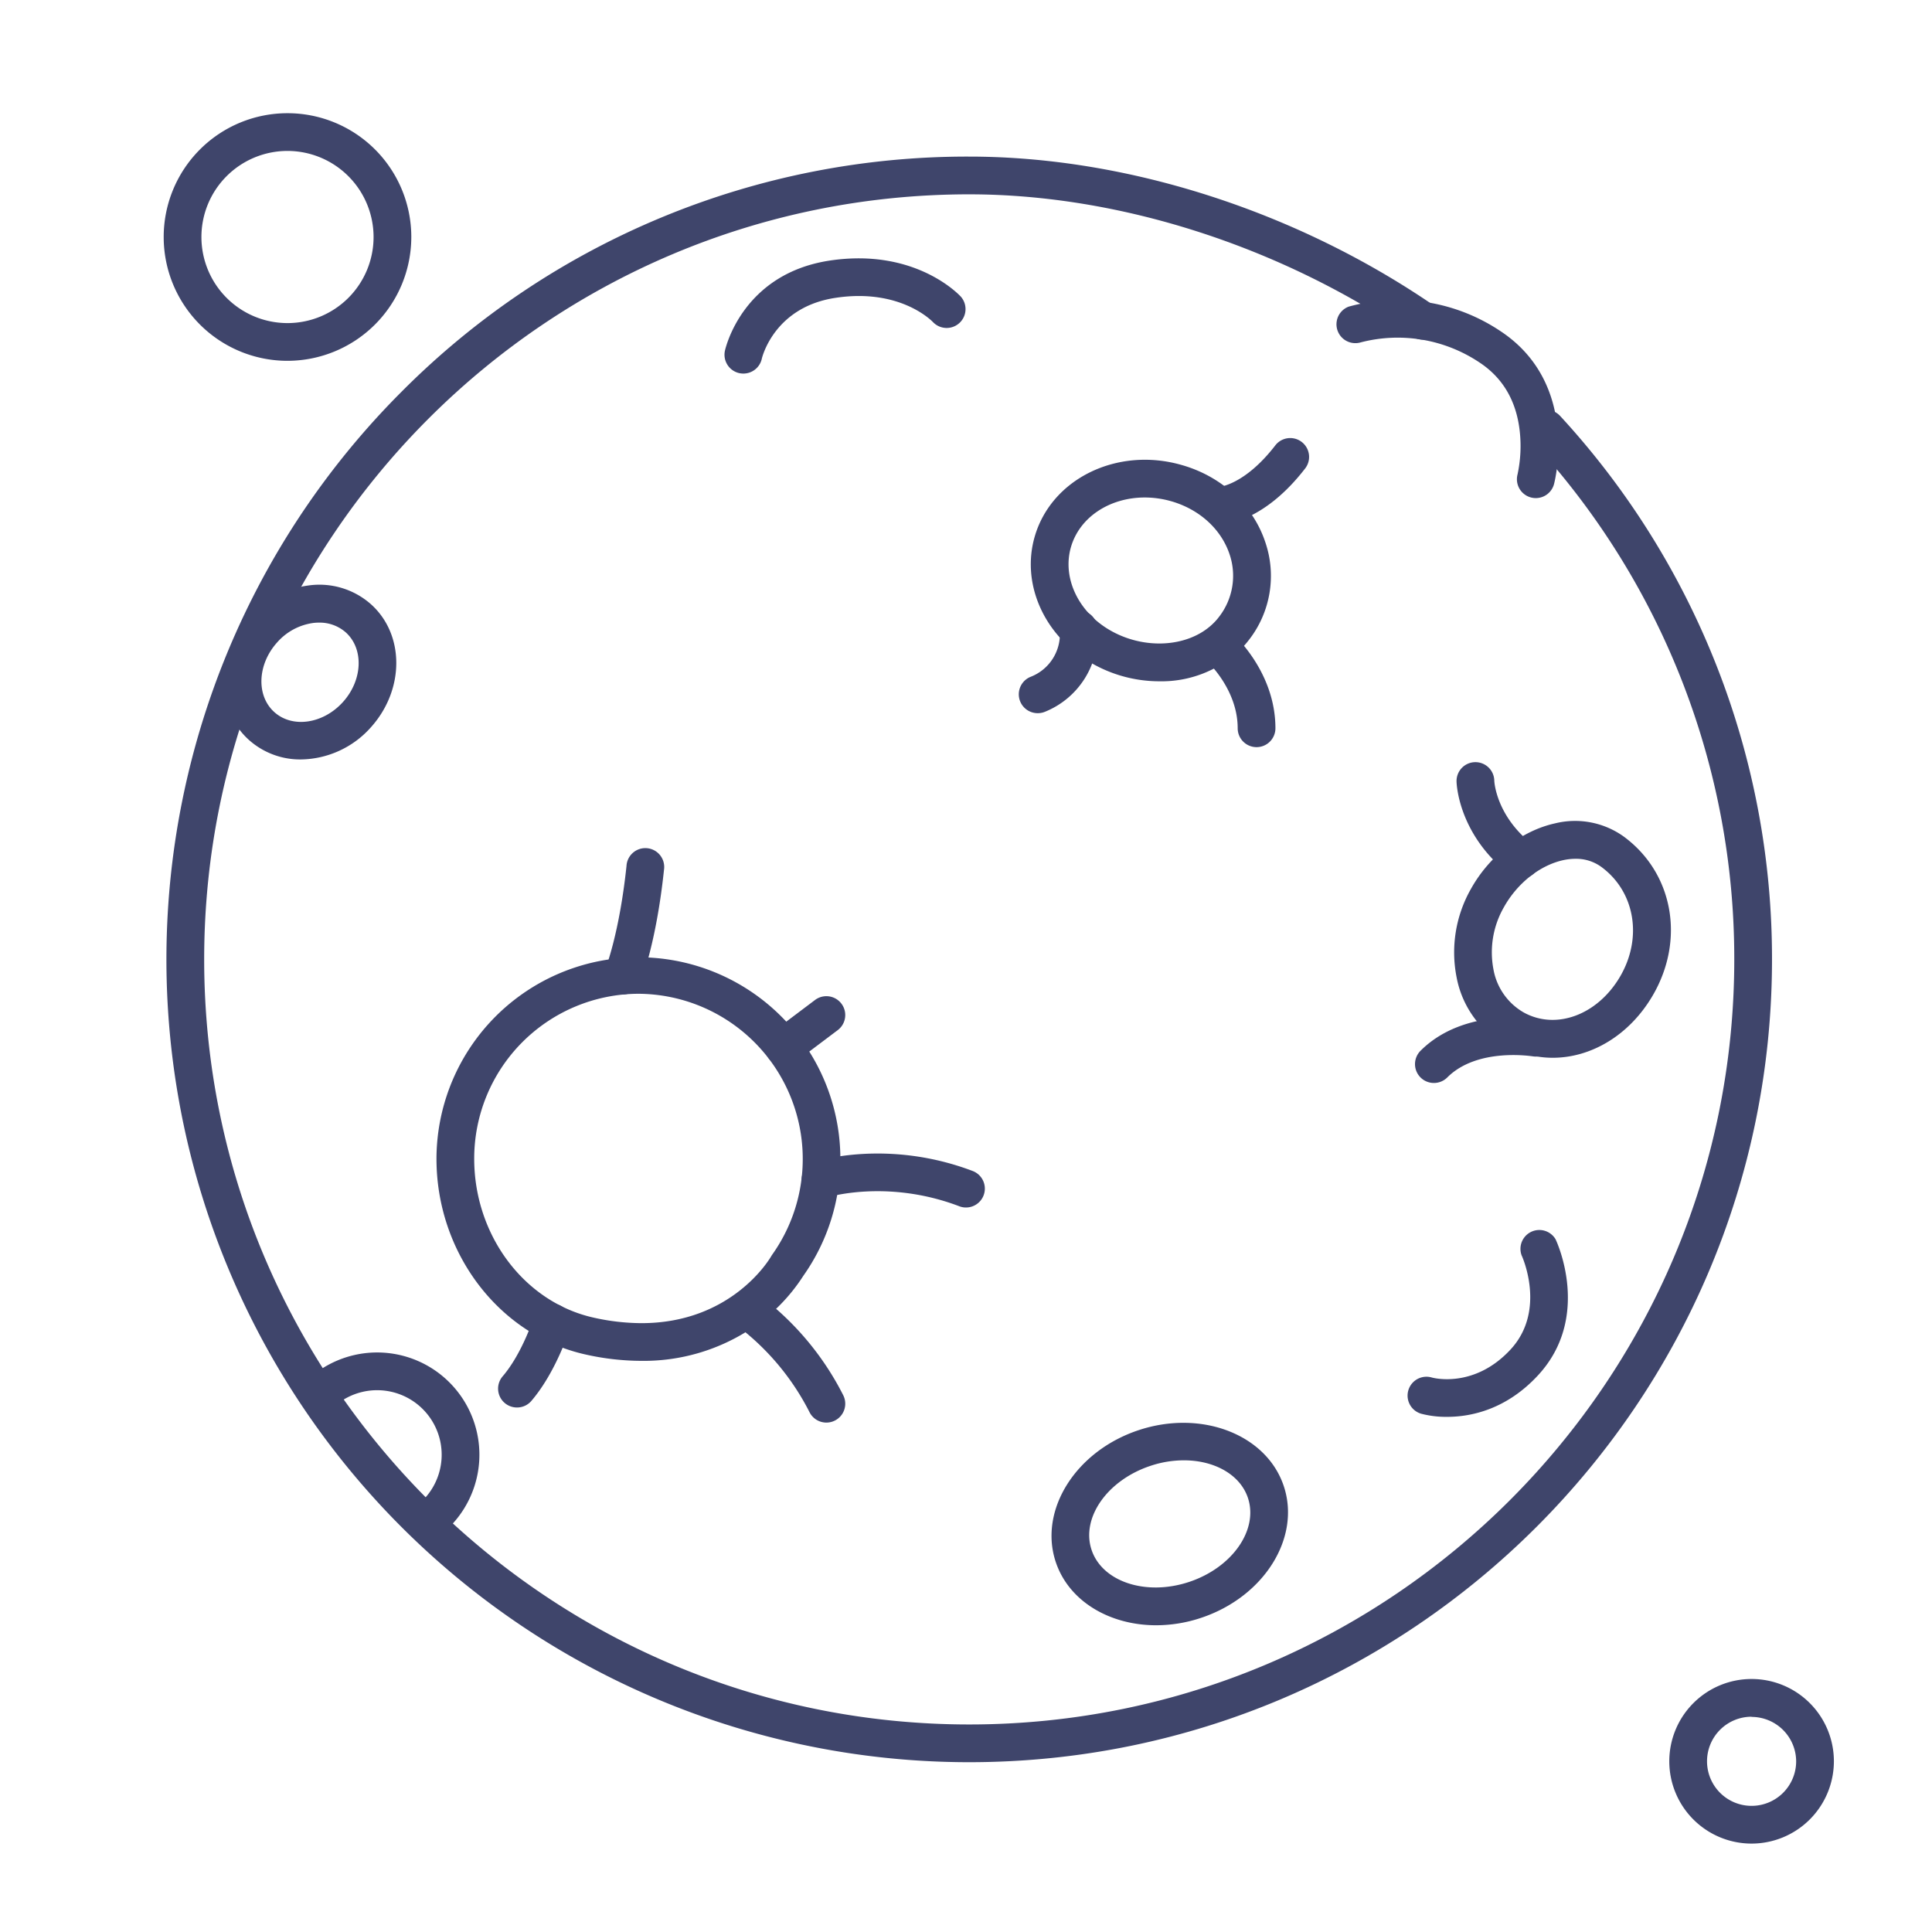 <?xml version="1.0" ?><svg id="Lines" viewBox="0 0 512 512" xmlns="http://www.w3.org/2000/svg"><defs><style>.cls-1{fill:#3f456b;}</style></defs><title/><path class="cls-1" d="M464.19,488.57A21.81,21.81,0,1,1,486,466.76,21.83,21.83,0,0,1,464.19,488.57Zm0-33.62A11.81,11.81,0,1,0,476,466.76,11.83,11.83,0,0,0,464.19,455Z"/><path class="cls-1" d="M76.19,95.62A32.81,32.81,0,1,1,109,62.81,32.85,32.85,0,0,1,76.19,95.62Zm0-55.62A22.81,22.81,0,1,0,99,62.81,22.83,22.83,0,0,0,76.19,40Z"/><path class="cls-1" d="M256.86,467A212.75,212.75,0,0,1,106.42,103.81,211.36,211.36,0,0,1,256.86,41.5c41.61,0,86.43,14.35,123,39.37a5,5,0,0,1-5.66,8.26C339.26,65.21,296.5,51.5,256.86,51.5c-111.8,0-202.75,90.95-202.75,202.75S145.06,457,256.86,457,459.6,366.05,459.6,254.25A202.15,202.15,0,0,0,406.09,117a5,5,0,1,1,7.36-6.77,212.13,212.13,0,0,1,56.15,144C469.6,371.56,374.17,467,256.86,467Z"/><path class="cls-1" d="M169.91,360.64a68.07,68.07,0,0,1-14.8-1.7c-22.85-5.11-39.44-26.91-39.44-51.85a53.52,53.52,0,1,1,97.23,31A47.43,47.43,0,0,1,199.23,352,51.72,51.72,0,0,1,169.91,360.64Zm-.72-97.28a43.67,43.67,0,0,0-43.52,43.73c0,20.3,13.3,38,31.62,42.09h0A58.63,58.63,0,0,0,170,350.65c23.84,0,33.9-16.9,34.38-17.74.08-.14.18-.29.27-.42a43.78,43.78,0,0,0-35.43-69.13Z"/><path class="cls-1" d="M79.76,201.26a20.36,20.36,0,0,1-13.69-5.08c-9-8-9-22.58-.15-32.53a25.5,25.5,0,0,1,15.8-8.49,20.59,20.59,0,0,1,16.53,4.92h0c9,8,9,22.58.16,32.53A25.23,25.23,0,0,1,79.76,201.26ZM84.56,165a12.38,12.38,0,0,0-1.6.1,15.55,15.55,0,0,0-9.58,5.22c-5.2,5.84-5.5,14.1-.65,18.42s13,3.07,18.21-2.76,5.5-14.1.66-18.42A10.47,10.47,0,0,0,84.56,165Z"/><path class="cls-1" d="M307.22,180.55a36.09,36.09,0,0,1-19.78-5.94c-11.33-7.45-16.66-20.44-13.25-32.34,4.41-15.39,21.87-23.94,38.93-19.05,10.65,3,19,10.72,22.22,20.53a27.59,27.59,0,0,1-4.29,25.74,27,27,0,0,1-2.39,2.73A30.19,30.19,0,0,1,307.22,180.55Zm-3.85-48.71c-9.17,0-17.25,5.11-19.57,13.18-2.19,7.67,1.48,16.2,9.13,21.24,9.3,6.11,21.9,5.61,28.68-1.14h0a14.74,14.74,0,0,0,1.47-1.68,17.72,17.72,0,0,0,2.77-16.54c-2.22-6.67-8-11.93-15.48-14.07A25.55,25.55,0,0,0,303.37,131.84Z"/><path class="cls-1" d="M411.49,280.32a25.86,25.86,0,0,1-12.57-3.27A26.32,26.32,0,0,1,386,258.92a34,34,0,0,1,3.79-23.31c4.87-8.79,13.43-15.47,22.35-17.42a22.15,22.15,0,0,1,18.16,3.5h0c13.15,9.66,16.35,27.43,7.61,42.26C431.73,274.42,421.62,280.32,411.49,280.32Zm6.05-52.73a15.36,15.36,0,0,0-3.27.36c-6.19,1.36-12.22,6.15-15.74,12.5a24,24,0,0,0-2.75,16.44,16.47,16.47,0,0,0,8,11.41c8.57,4.75,19.55.7,25.52-9.43,6.07-10.31,4-22.56-4.92-29.12A11.29,11.29,0,0,0,417.54,227.59Z"/><path class="cls-1" d="M306.4,430.71c-12.33,0-23.17-6.36-26.63-16.81-4.54-13.73,5.32-29.38,22-34.9s33.92,1.16,38.46,14.88-5.31,29.37-22,34.89A37.62,37.62,0,0,1,306.4,430.71ZM313.75,387a28,28,0,0,0-8.85,1.46c-11.43,3.78-18.44,13.77-15.63,22.25s14.39,12.31,25.82,8.53,18.44-13.77,15.63-22.26C328.65,390.76,321.79,387,313.75,387Z"/><path class="cls-1" d="M114.92,406.77a5,5,0,0,1-3.39-8.67,17.1,17.1,0,1,0-23.17-25.16,5,5,0,1,1-6.78-7.35,27.1,27.1,0,0,1,36.73,39.86A5,5,0,0,1,114.92,406.77Z"/><path class="cls-1" d="M207.73,282.49a5,5,0,0,1-3-9L216,265a5,5,0,0,1,6,8l-11.27,8.49A5,5,0,0,1,207.73,282.49Z"/><path class="cls-1" d="M165.1,263.53a5,5,0,0,1-4.63-6.88c.06-.14,3.68-9.33,5.56-27.17a5,5,0,1,1,9.94,1c-2.05,19.49-6.06,29.49-6.23,29.9A5,5,0,0,1,165.1,263.53Z"/><path class="cls-1" d="M219,377a5,5,0,0,1-4.47-2.76,66.25,66.25,0,0,0-19.17-22.9,5,5,0,0,1,5.66-8.25,76,76,0,0,1,22.45,26.67A5,5,0,0,1,219,377Z"/><path class="cls-1" d="M137,373a5,5,0,0,1-3.8-8.25c5.24-6.11,8.27-15.68,8.3-15.77a5,5,0,0,1,9.55,3c-.15.47-3.66,11.61-10.25,19.3A5,5,0,0,1,137,373Z"/><path class="cls-1" d="M256,320a4.87,4.87,0,0,1-1.78-.33c-19.14-7.29-35-2.37-35.13-2.32a5,5,0,1,1-3.05-9.52c.78-.25,19.36-6,41.74,2.5A5,5,0,0,1,256,320Z"/><path class="cls-1" d="M323.05,139.07l-.08-10h-.13c.28,0,7.07-.56,15.2-11.13a5,5,0,0,1,7.92,6.1C334.8,138.56,324.22,139.06,323.05,139.07Z"/><path class="cls-1" d="M275,189a5,5,0,0,1-1.92-9.62,12.14,12.14,0,0,0,7.79-12,5,5,0,1,1,9.95-.91,22.28,22.28,0,0,1-13.9,22.16A5,5,0,0,1,275,189Z"/><path class="cls-1" d="M333,198a5,5,0,0,1-5-5c0-10.43-8.19-17.84-8.27-17.91a5,5,0,1,1,6.56-7.55C326.77,168,338,177.89,338,193A5,5,0,0,1,333,198Z"/><path class="cls-1" d="M380,287a5,5,0,0,1-3.54-8.54c11.71-11.7,30.61-8.52,31.41-8.38a5,5,0,0,1-1.73,9.85c-.22,0-14.63-2.37-22.6,5.61A5,5,0,0,1,380,287Z"/><path class="cls-1" d="M403.13,232.78a5,5,0,0,1-3.06-1.05c-13.59-10.56-14.06-24-14.07-24.61a5,5,0,0,1,10-.28c0,.47.57,9.5,10.2,17a5,5,0,0,1-3.07,8.95Z"/><path class="cls-1" d="M197,99a5.22,5.22,0,0,1-1.1-.12,5,5,0,0,1-3.79-5.92c.19-.84,4.74-20.53,28-23.94,22.51-3.29,34.08,9.11,34.56,9.64a5,5,0,0,1-7.4,6.72c-.32-.33-8.69-9-25.71-6.47C205.29,81.28,202,94.54,201.88,95.1A5,5,0,0,1,197,99Z"/><path class="cls-1" d="M383.5,375.48a26,26,0,0,1-6.88-.83,5,5,0,0,1,2.81-9.6c.53.15,11.32,2.93,20.9-7.44s3-24.77,2.92-24.91a5,5,0,0,1,9-4.27c.4.84,9.51,20.66-4.62,36C399.15,373.62,389.71,375.48,383.5,375.48Z"/><path class="cls-1" d="M407,132a5,5,0,0,1-4.84-6.26,35.78,35.78,0,0,0,.58-11.52c-.89-7.93-4.43-14-10.51-18.06a39,39,0,0,0-31.65-5.42,5,5,0,0,1-3.16-9.48,48.88,48.88,0,0,1,40.35,6.58c20.73,13.82,14.35,39.34,14.07,40.42A5,5,0,0,1,407,132Z"/></svg>